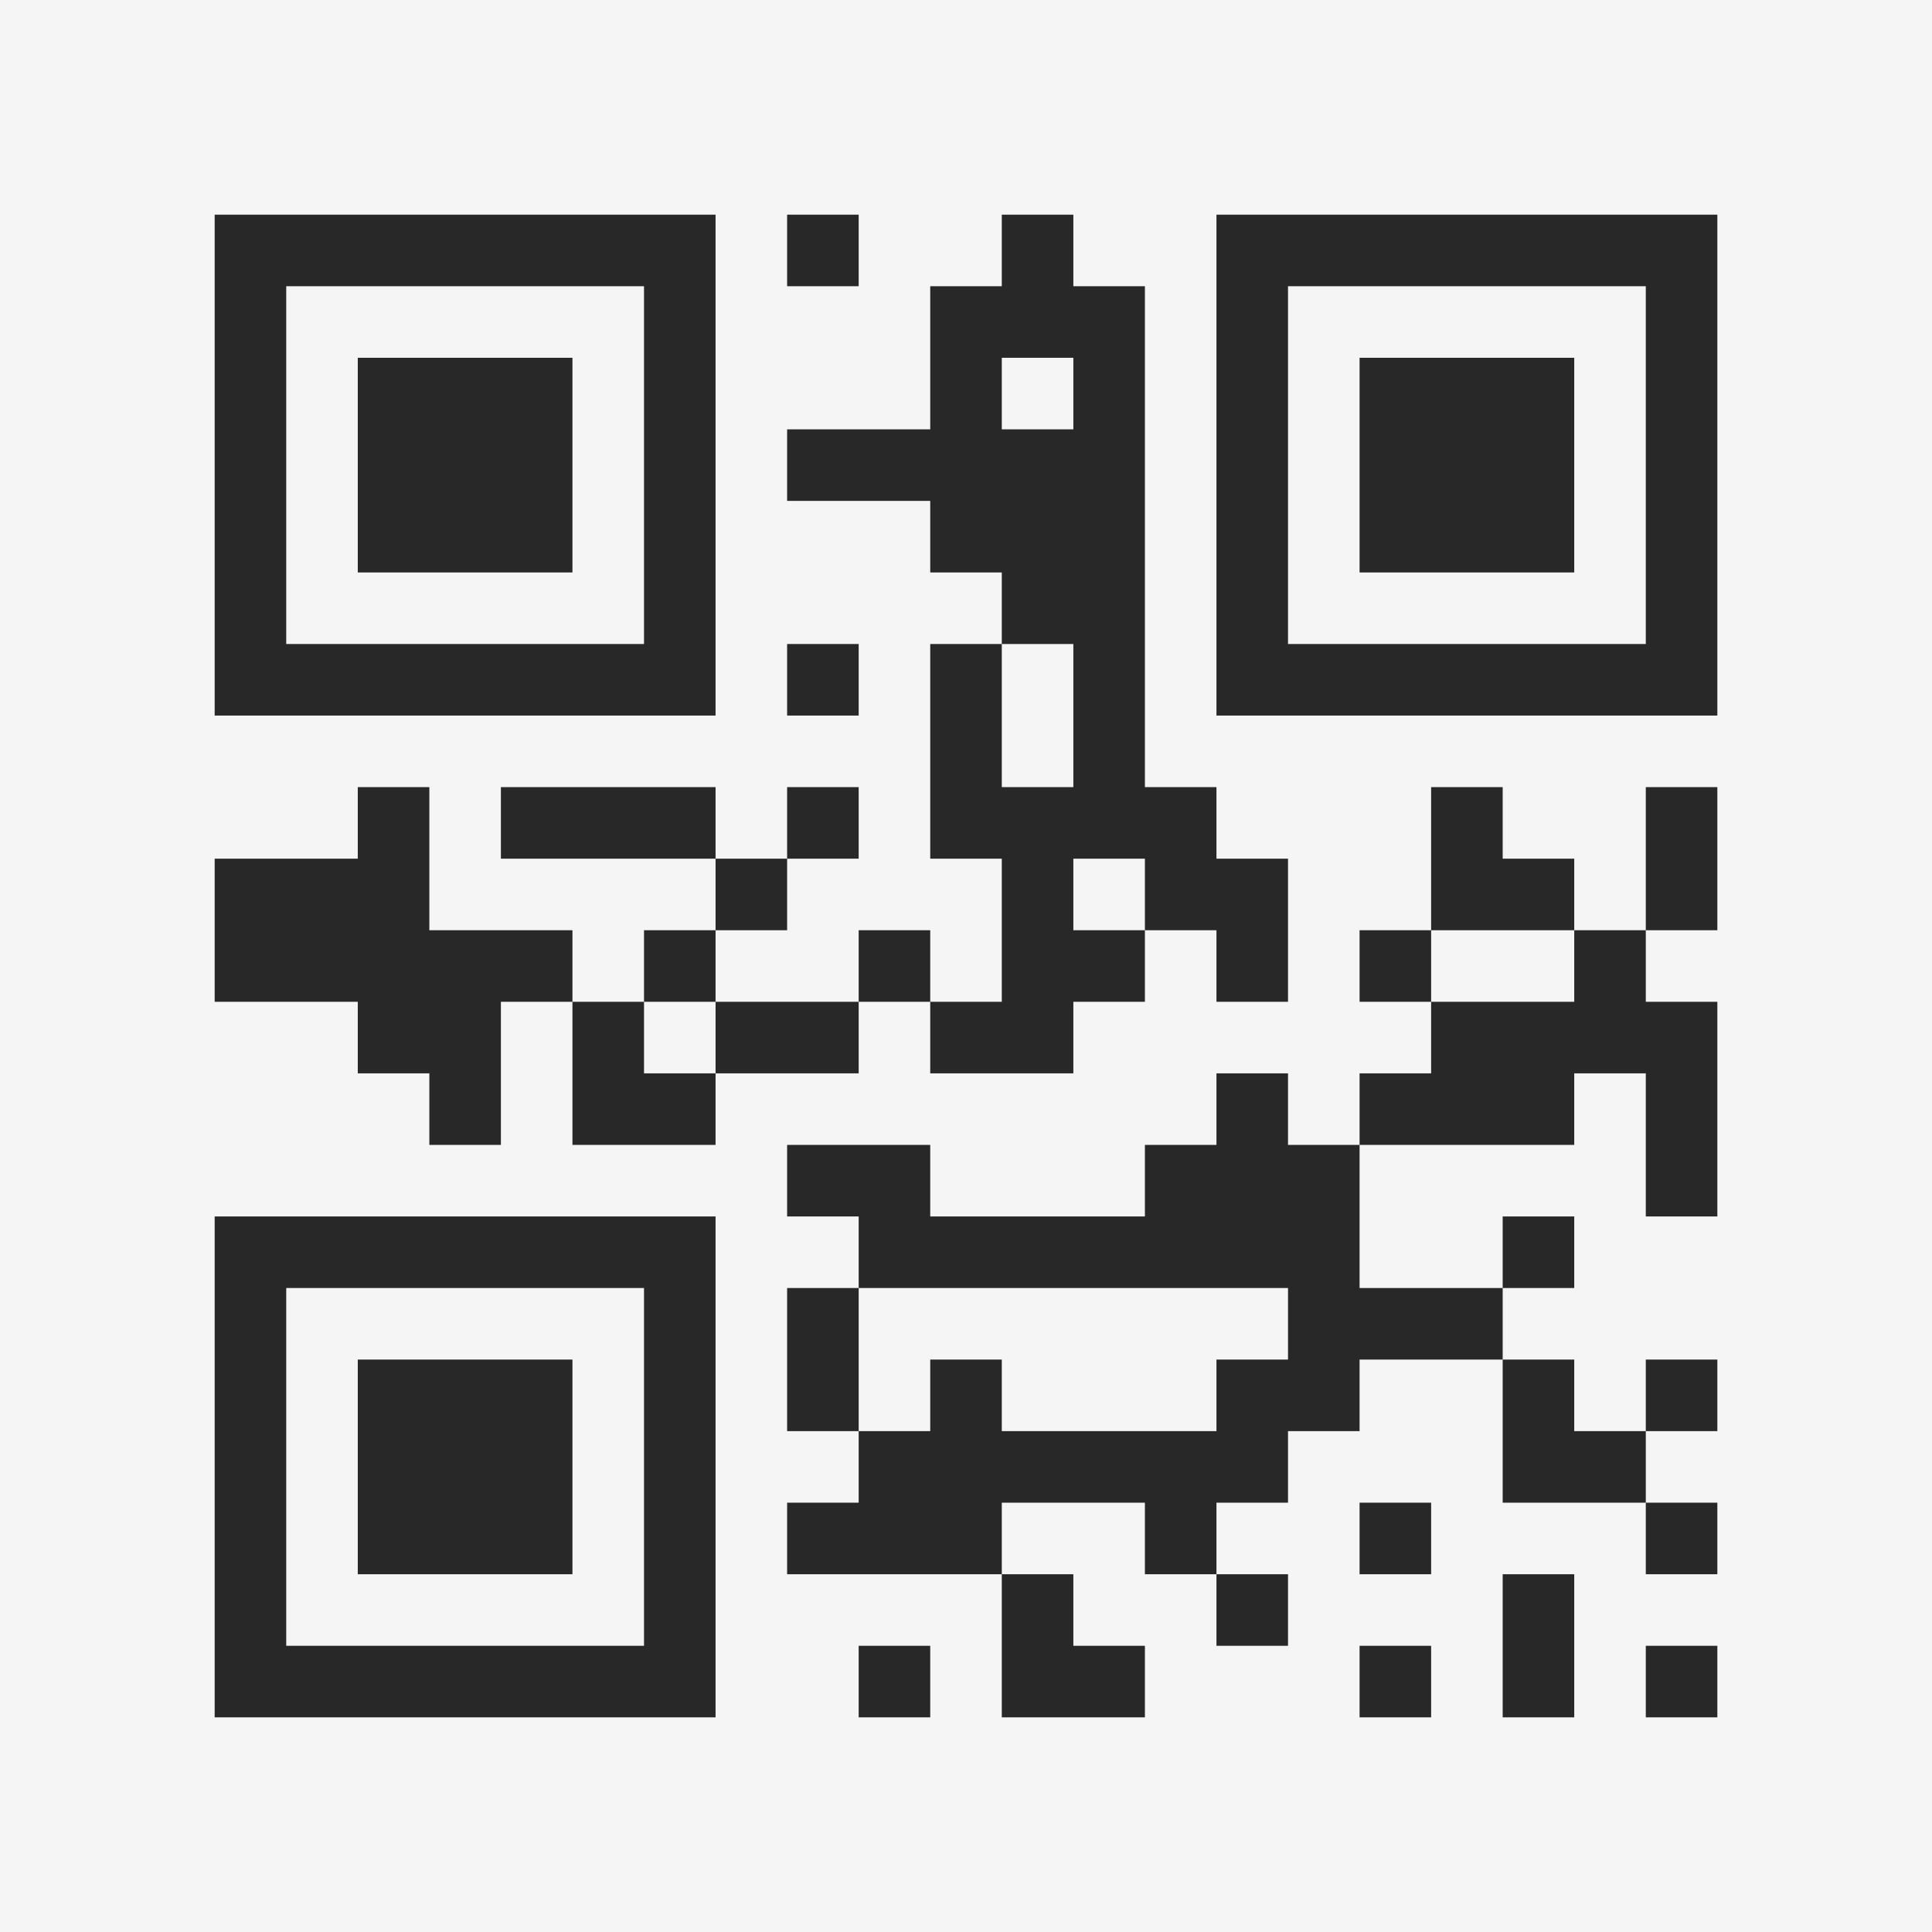 <?xml version="1.0" encoding="UTF-8"?>
<svg xmlns="http://www.w3.org/2000/svg" version="1.1" width="400" height="400" viewBox="0 0 400 400"><rect x="0" y="0" width="400" height="400" fill="#f5f5f5"/><g transform="scale(14.815)"><g transform="translate(3,3)"><path fill-rule="evenodd" d="M8 0L8 1L9 1L9 0ZM11 0L11 1L10 1L10 3L8 3L8 4L10 4L10 5L11 5L11 6L10 6L10 9L11 9L11 11L10 11L10 10L9 10L9 11L7 11L7 10L8 10L8 9L9 9L9 8L8 8L8 9L7 9L7 8L4 8L4 9L7 9L7 10L6 10L6 11L5 11L5 10L3 10L3 8L2 8L2 9L0 9L0 11L2 11L2 12L3 12L3 13L4 13L4 11L5 11L5 13L7 13L7 12L9 12L9 11L10 11L10 12L12 12L12 11L13 11L13 10L14 10L14 11L15 11L15 9L14 9L14 8L13 8L13 1L12 1L12 0ZM11 2L11 3L12 3L12 2ZM8 6L8 7L9 7L9 6ZM11 6L11 8L12 8L12 6ZM17 8L17 10L16 10L16 11L17 11L17 12L16 12L16 13L15 13L15 12L14 12L14 13L13 13L13 14L10 14L10 13L8 13L8 14L9 14L9 15L8 15L8 17L9 17L9 18L8 18L8 19L11 19L11 21L13 21L13 20L12 20L12 19L11 19L11 18L13 18L13 19L14 19L14 20L15 20L15 19L14 19L14 18L15 18L15 17L16 17L16 16L18 16L18 18L20 18L20 19L21 19L21 18L20 18L20 17L21 17L21 16L20 16L20 17L19 17L19 16L18 16L18 15L19 15L19 14L18 14L18 15L16 15L16 13L19 13L19 12L20 12L20 14L21 14L21 11L20 11L20 10L21 10L21 8L20 8L20 10L19 10L19 9L18 9L18 8ZM12 9L12 10L13 10L13 9ZM17 10L17 11L19 11L19 10ZM6 11L6 12L7 12L7 11ZM9 15L9 17L10 17L10 16L11 16L11 17L14 17L14 16L15 16L15 15ZM16 18L16 19L17 19L17 18ZM18 19L18 21L19 21L19 19ZM9 20L9 21L10 21L10 20ZM16 20L16 21L17 21L17 20ZM20 20L20 21L21 21L21 20ZM0 0L0 7L7 7L7 0ZM1 1L1 6L6 6L6 1ZM2 2L2 5L5 5L5 2ZM14 0L14 7L21 7L21 0ZM15 1L15 6L20 6L20 1ZM16 2L16 5L19 5L19 2ZM0 14L0 21L7 21L7 14ZM1 15L1 20L6 20L6 15ZM2 16L2 19L5 19L5 16Z" fill="#282828"/></g></g></svg>
